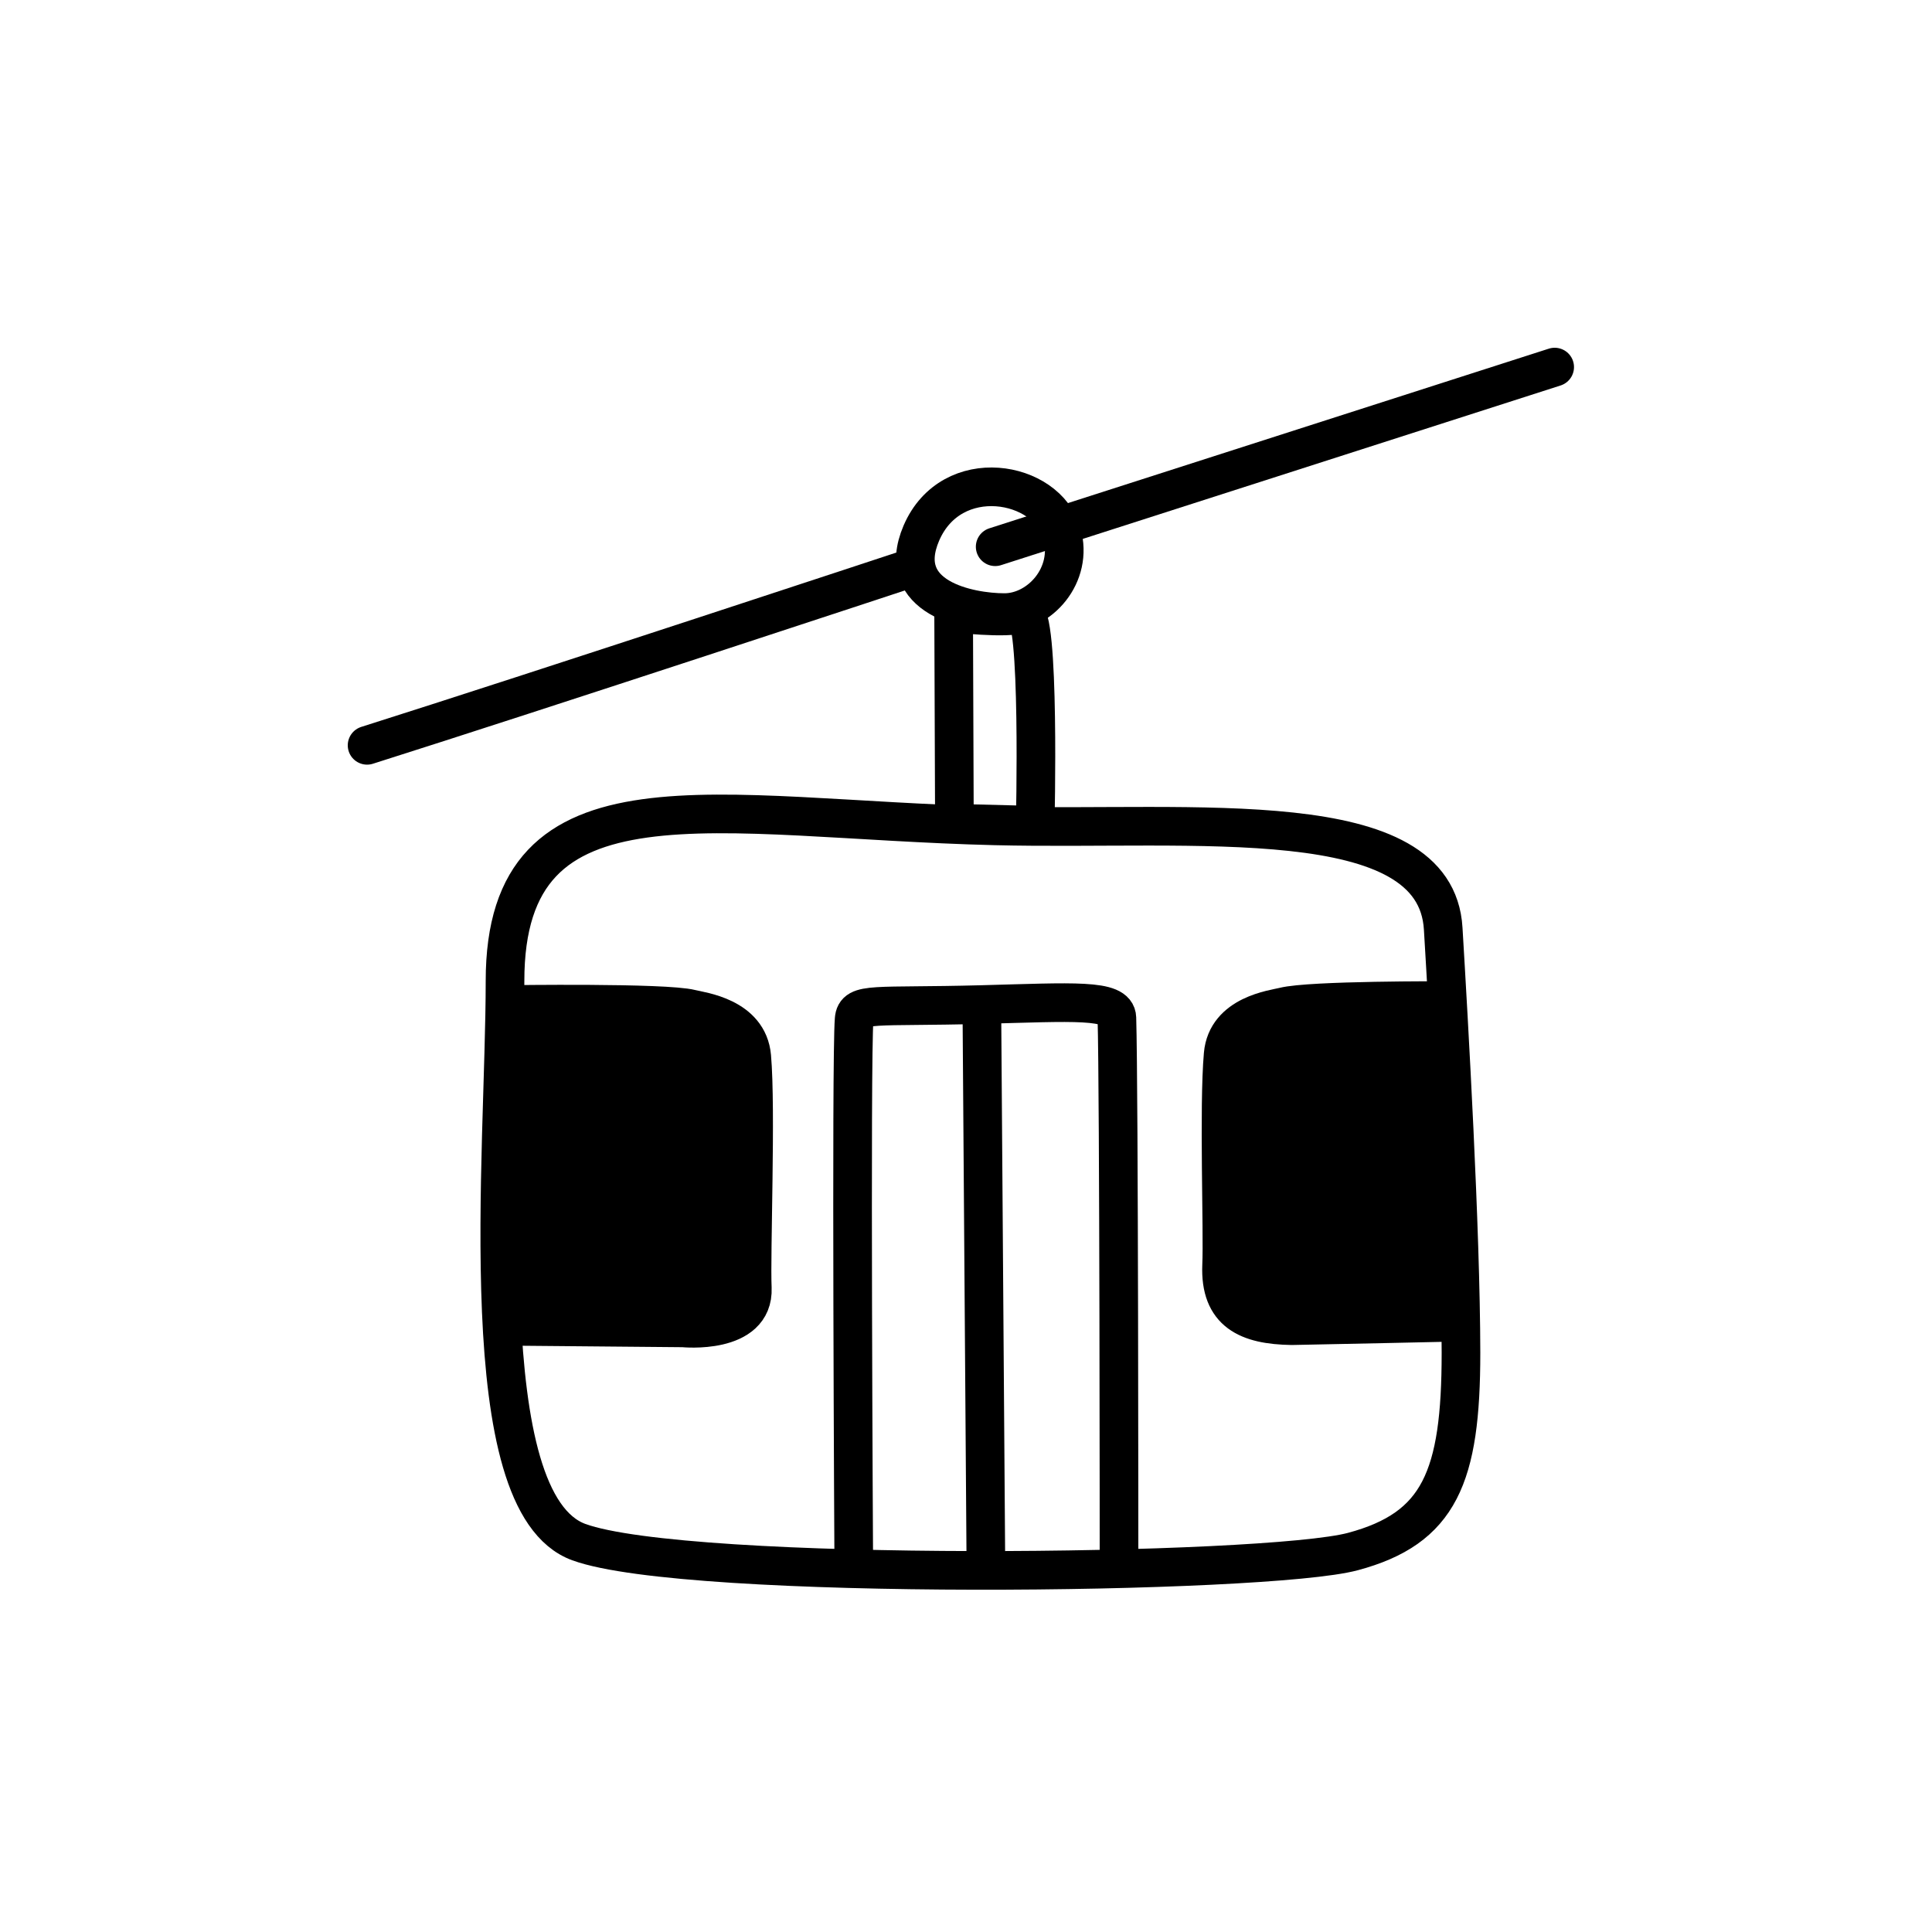 <svg width="100" height="100" viewBox="0 0 100 100" fill="none" xmlns="http://www.w3.org/2000/svg">
<path d="M51.49 42.746C36.99 42.391 26.13 39.392 26.14 50.784C26.14 59.726 24.35 77.771 29.96 79.82C35.58 81.869 65.55 81.511 70.03 80.307C74.51 79.103 75.62 76.456 75.62 70.022C75.61 63.589 74.99 52.917 74.7 48.069C74.32 41.535 61.87 43 51.49 42.746Z" stroke="black" stroke-width="2" stroke-miterlimit="10" stroke-linecap="round" stroke-linejoin="round"/>
<path d="M26.3 51.994C26.3 51.994 34.4 51.874 35.77 52.22C36.29 52.353 38.73 52.626 38.91 54.691C39.15 57.404 38.86 64.953 38.94 66.672C39.04 69.107 35.36 68.731 35.36 68.731L26.12 68.648C26.12 68.648 25.92 64.746 25.96 60.583C26.01 56.419 26.3 51.994 26.3 51.994Z" fill="black" stroke="black" stroke-width="2" stroke-miterlimit="10" stroke-linecap="round" stroke-linejoin="round"/>
<path d="M44.19 80.811C44.19 80.811 44.04 54.712 44.21 52.761C44.28 51.856 45.22 52.144 50.8 51.996C55.57 51.869 57.78 51.697 57.81 52.682C57.92 56.381 57.92 80.852 57.92 80.852" stroke="black" stroke-width="2" stroke-miterlimit="10" stroke-linecap="round" stroke-linejoin="round"/>
<path d="M50.82 52.055L51.03 81.12" stroke="black" stroke-width="2" stroke-miterlimit="10" stroke-linecap="round" stroke-linejoin="round"/>
<path d="M74.85 51.791C74.85 51.791 67.82 51.76 66.45 52.107C65.93 52.24 63.49 52.512 63.31 54.578C63.07 57.291 63.31 63.772 63.23 65.49C63.13 67.926 64.58 68.58 66.86 68.617C68.93 68.58 75.03 68.445 75.03 68.445C75.03 68.445 75.23 64.543 75.18 60.38C75.14 56.216 74.85 51.791 74.85 51.791Z" fill="black" stroke="black" stroke-width="2" stroke-miterlimit="10" stroke-linecap="round" stroke-linejoin="round"/>
<path d="M49.4 42.61L49.36 31.725C49.36 31.725 52.08 32.061 52.97 31.757C53.85 31.452 53.58 42.715 53.58 42.715L49.4 42.61Z" stroke="black" stroke-width="2" stroke-miterlimit="10" stroke-linecap="round" stroke-linejoin="round"/>
<path d="M19 38.578C27.59 35.861 47.17 29.398 47.17 29.398" stroke="black" stroke-width="2" stroke-miterlimit="10" stroke-linecap="round" stroke-linejoin="round"/>
<path d="M47.69 27.592C46.25 30.954 50.17 31.708 51.99 31.708C53.81 31.708 55.58 29.77 54.96 27.592C54.19 24.848 49.25 23.979 47.69 27.592Z" stroke="black" stroke-width="2" stroke-miterlimit="10" stroke-linecap="round" stroke-linejoin="round"/>
<path d="M51.51 28.299L80.47 19" stroke="black" stroke-width="2" stroke-miterlimit="10" stroke-linecap="round" stroke-linejoin="round"/>
</svg>
